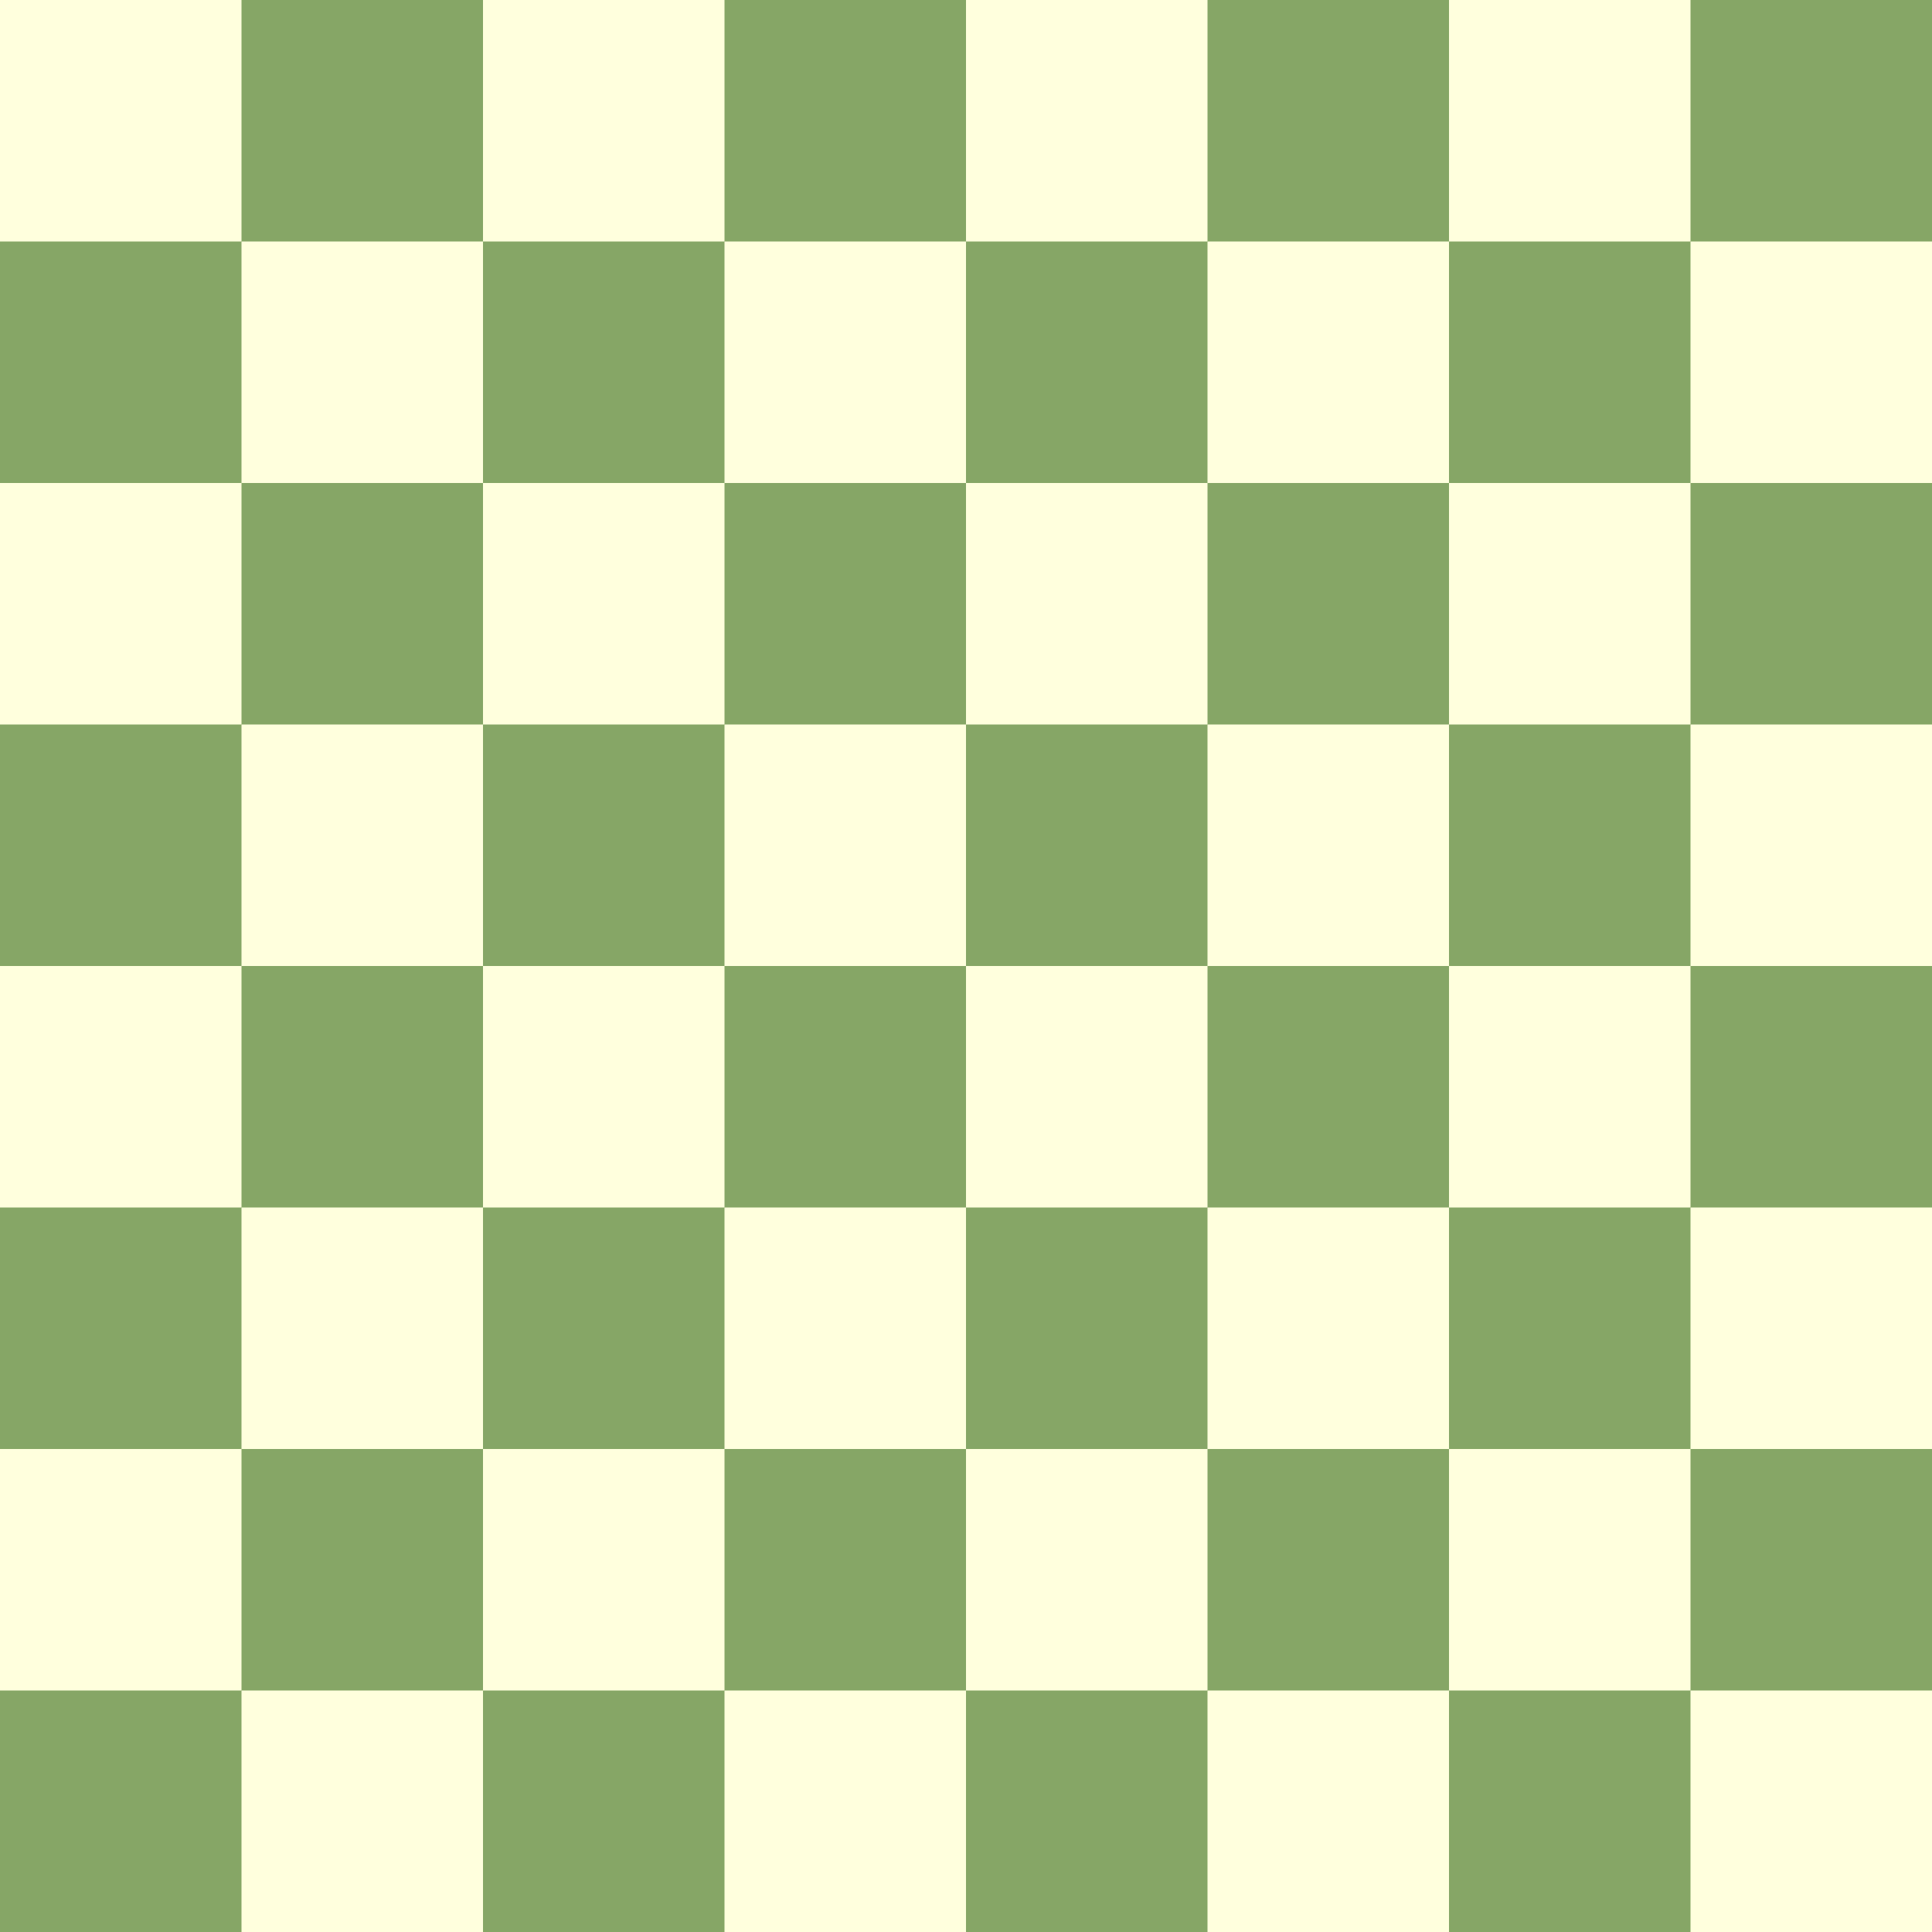 <svg viewBox="0 0 800 800" xmlns="http://www.w3.org/2000/svg" xmlns:xlink="http://www.w3.org/1999/xlink"><path d="m0 0h800v800h-800z" fill="#86a666"/><g id="a" fill="#ffd"><g id="b"><g id="c"><g id="d"><path id="e" d="m0 0h100v100h-100z"/><use x="200" xlink:href="#e"/></g><use x="400" xlink:href="#d"/></g><use x="100" xlink:href="#c" y="100"/></g><use xlink:href="#b" y="200"/></g><use xlink:href="#a" y="400"/></svg>